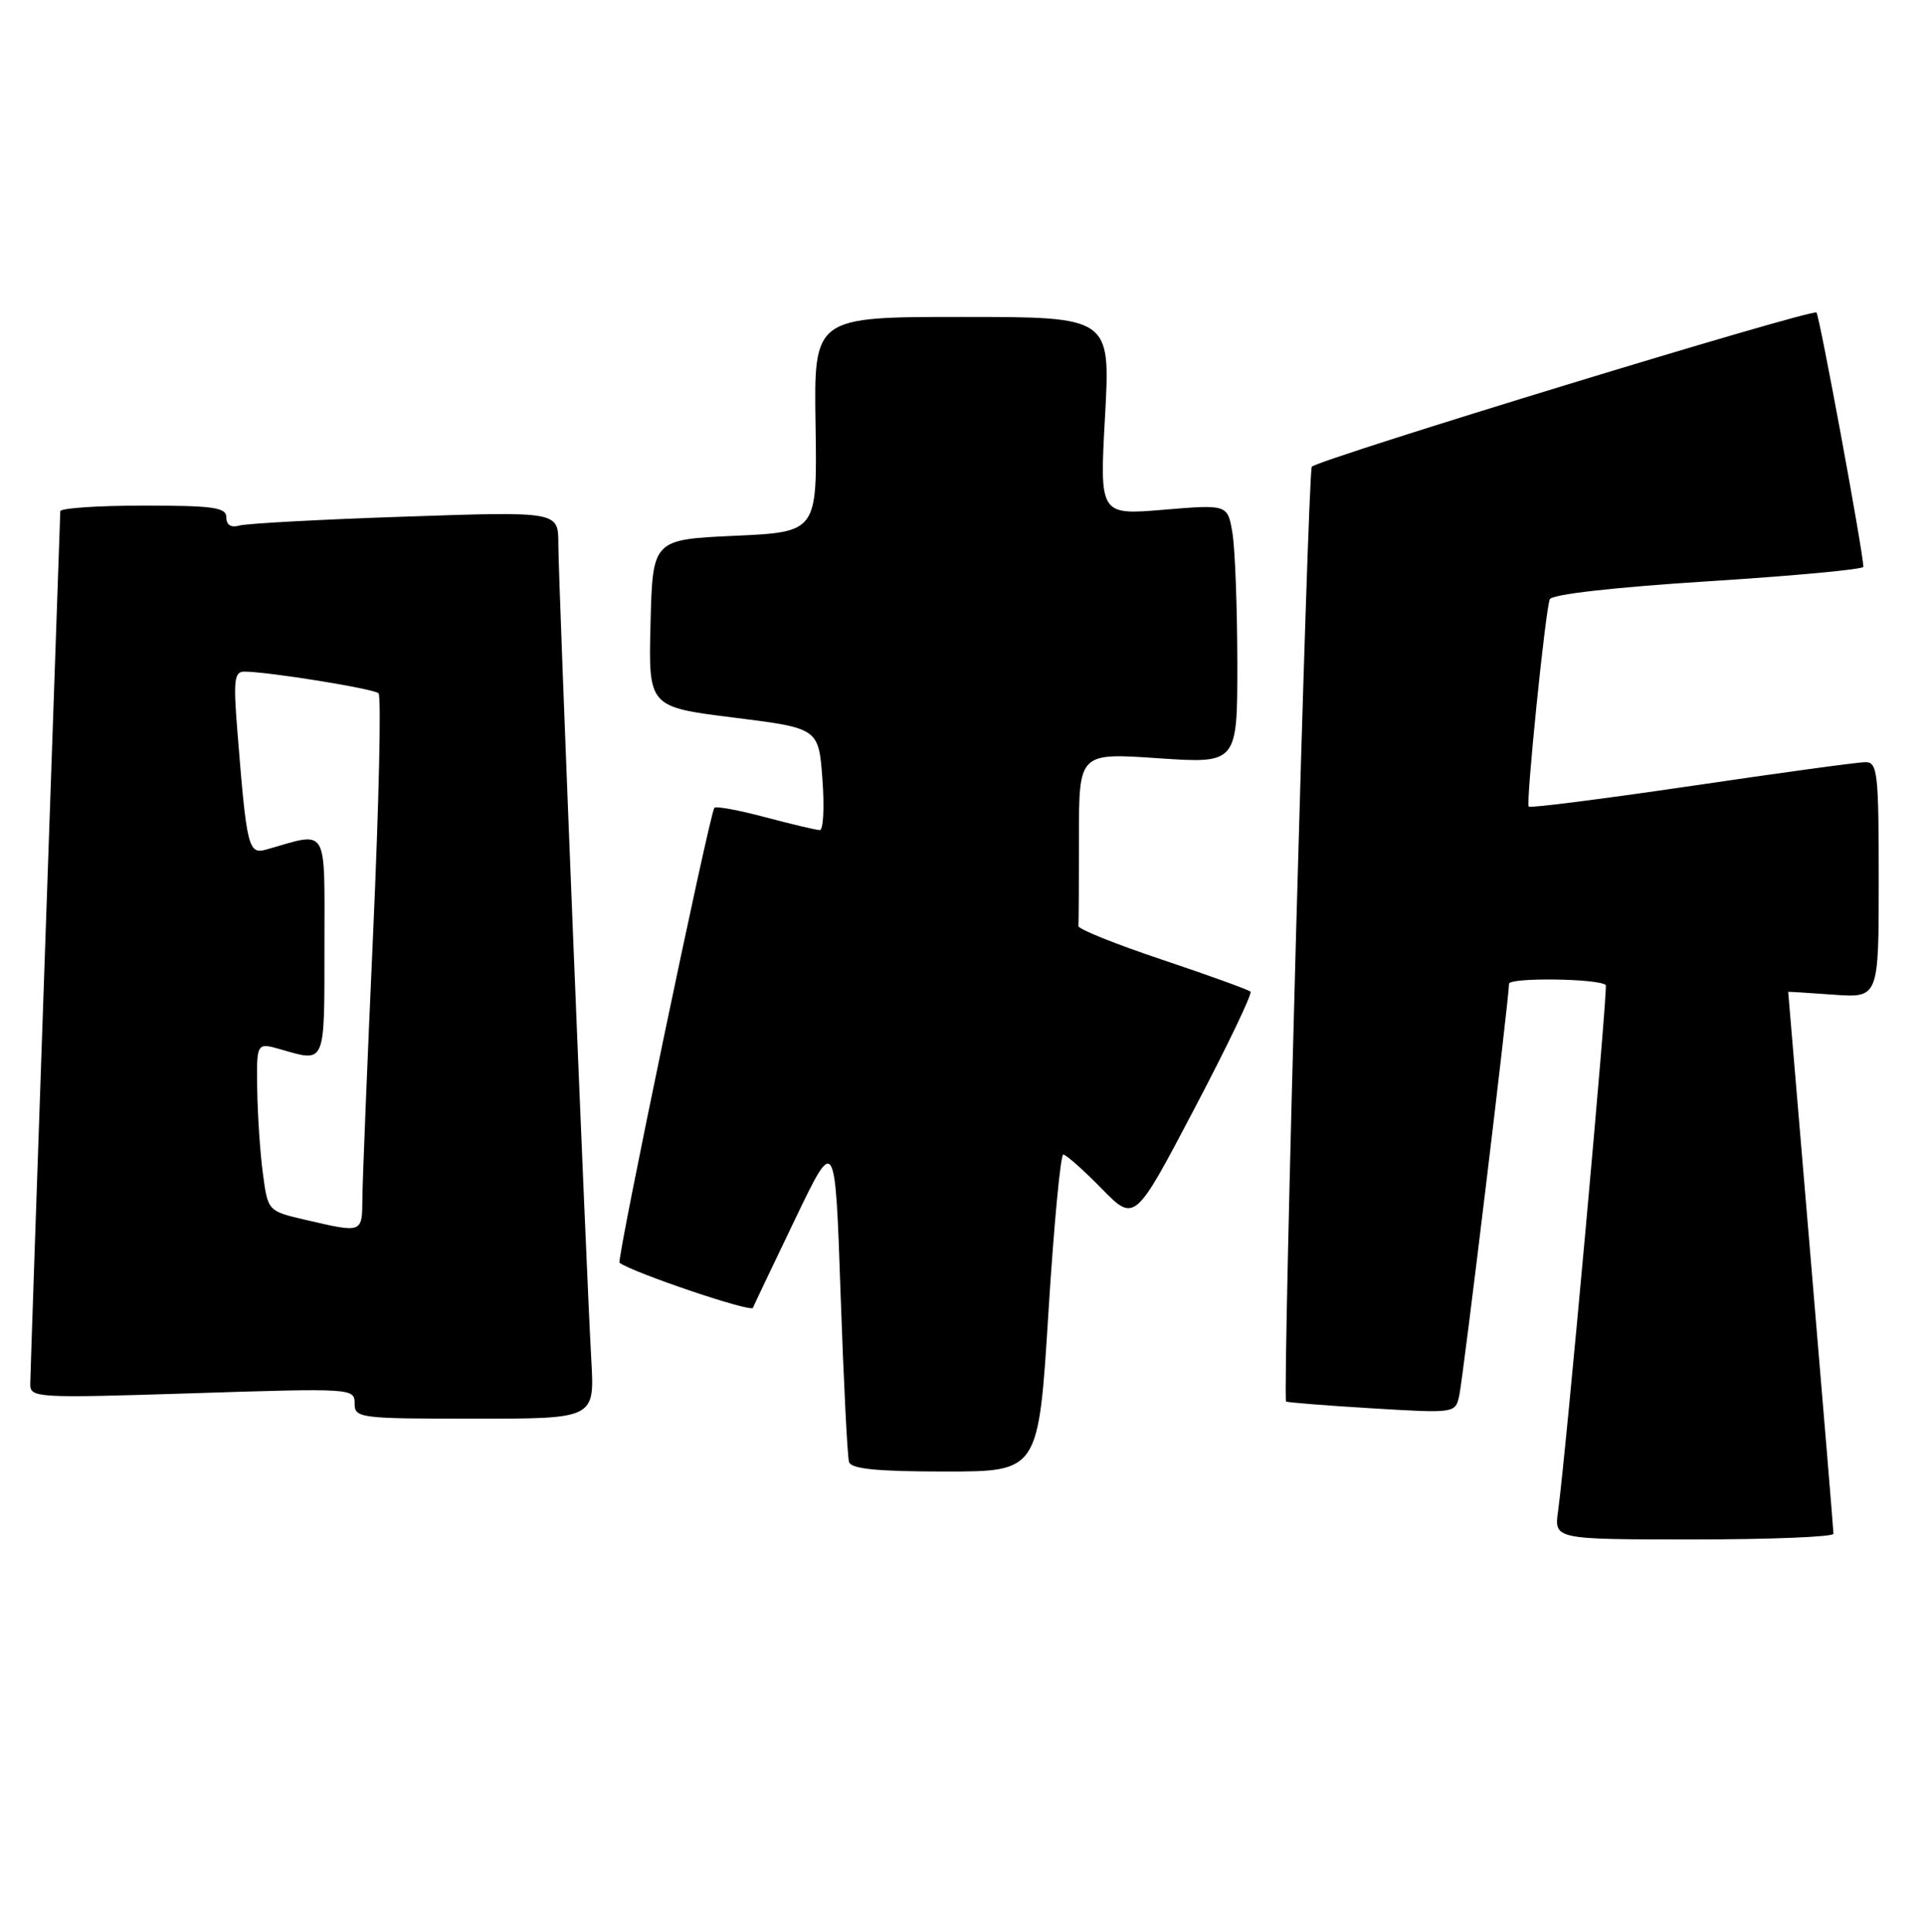 <?xml version="1.0" encoding="UTF-8" standalone="no"?>
<!DOCTYPE svg PUBLIC "-//W3C//DTD SVG 1.1//EN" "http://www.w3.org/Graphics/SVG/1.1/DTD/svg11.dtd" >
<svg xmlns="http://www.w3.org/2000/svg" xmlns:xlink="http://www.w3.org/1999/xlink" version="1.1" viewBox="0 0 255 256">
 <g >
 <path fill="currentColor"
d=" M 243.00 203.25 C 243.00 202.84 241.65 186.53 240.00 167.00 C 238.35 147.47 237.00 131.47 237.00 131.44 C 237.00 131.40 239.70 131.57 243.00 131.81 C 249.00 132.24 249.00 132.24 249.00 116.62 C 249.00 102.41 248.84 101.00 247.25 101.00 C 246.29 100.99 235.93 102.41 224.22 104.14 C 212.52 105.86 202.80 107.10 202.61 106.89 C 202.22 106.43 204.80 81.00 205.40 79.42 C 205.65 78.76 213.74 77.84 226.40 77.03 C 237.73 76.31 246.99 75.45 246.97 75.11 C 246.84 72.63 241.15 41.82 240.75 41.42 C 240.19 40.86 174.90 60.81 173.86 61.85 C 173.34 62.39 169.96 185.02 170.45 185.72 C 170.54 185.84 175.62 186.25 181.75 186.62 C 192.89 187.29 192.89 187.29 193.41 184.90 C 193.93 182.52 200.00 132.27 200.00 130.37 C 200.00 129.51 211.84 129.66 212.82 130.53 C 213.15 130.81 207.49 193.24 206.50 200.25 C 205.98 204.00 205.98 204.00 224.49 204.00 C 234.67 204.00 243.00 203.66 243.00 203.25 Z  M 138.95 174.00 C 139.67 162.45 140.56 153.00 140.92 153.00 C 141.29 153.00 143.57 155.02 145.99 157.49 C 150.39 161.98 150.39 161.98 158.30 146.92 C 162.65 138.65 166.00 131.66 165.74 131.41 C 165.49 131.16 160.24 129.26 154.07 127.19 C 147.90 125.13 142.89 123.12 142.93 122.72 C 142.97 122.32 143.00 117.00 143.00 110.88 C 143.00 99.76 143.00 99.76 153.50 100.48 C 164.00 101.19 164.00 101.19 163.99 87.85 C 163.98 80.51 163.69 72.78 163.35 70.67 C 162.71 66.84 162.71 66.84 154.22 67.55 C 145.73 68.26 145.73 68.26 146.46 55.13 C 147.18 42.00 147.18 42.00 127.52 42.00 C 107.87 42.00 107.87 42.00 108.09 56.25 C 108.31 70.50 108.31 70.50 97.41 71.00 C 86.50 71.50 86.50 71.50 86.22 82.59 C 85.94 93.68 85.94 93.68 97.22 95.09 C 108.50 96.50 108.50 96.50 109.00 103.25 C 109.28 106.96 109.12 110.00 108.66 110.00 C 108.20 110.00 104.96 109.23 101.45 108.30 C 97.94 107.36 94.89 106.80 94.68 107.05 C 94.05 107.80 81.69 167.03 82.11 167.34 C 83.98 168.68 99.53 173.94 99.79 173.31 C 99.97 172.87 102.50 167.55 105.41 161.50 C 110.69 150.50 110.69 150.50 111.41 171.50 C 111.81 183.05 112.31 193.06 112.53 193.75 C 112.83 194.66 116.29 195.00 125.29 195.00 C 137.64 195.00 137.64 195.00 138.95 174.00 Z  M 78.37 180.25 C 77.69 168.18 74.00 76.88 74.00 72.07 C 74.00 67.77 74.00 67.77 53.75 68.46 C 42.61 68.83 32.71 69.37 31.75 69.64 C 30.62 69.96 30.00 69.58 30.00 68.57 C 30.00 67.24 28.32 67.00 19.00 67.00 C 12.95 67.00 7.99 67.34 7.99 67.75 C 7.98 68.16 7.08 93.92 6.00 125.00 C 4.92 156.07 4.02 182.36 4.01 183.41 C 4.00 185.24 4.78 185.29 25.50 184.63 C 46.67 183.95 47.00 183.97 47.00 185.97 C 47.00 187.92 47.59 188.00 62.91 188.00 C 78.81 188.00 78.81 188.00 78.37 180.25 Z  M 40.50 161.65 C 35.50 160.49 35.50 160.49 34.84 155.50 C 34.47 152.75 34.14 147.72 34.09 144.32 C 34.00 138.14 34.00 138.14 37.24 139.07 C 43.19 140.77 43.00 141.21 43.00 125.38 C 43.00 109.19 43.61 110.21 35.33 112.57 C 32.90 113.26 32.70 112.43 31.45 96.75 C 30.92 90.16 31.06 89.00 32.37 89.00 C 35.49 89.00 49.52 91.26 50.17 91.87 C 50.55 92.22 50.22 106.45 49.46 123.50 C 48.69 140.55 48.05 156.41 48.03 158.75 C 48.00 163.45 48.09 163.41 40.50 161.65 Z "/>
</g>
</svg>